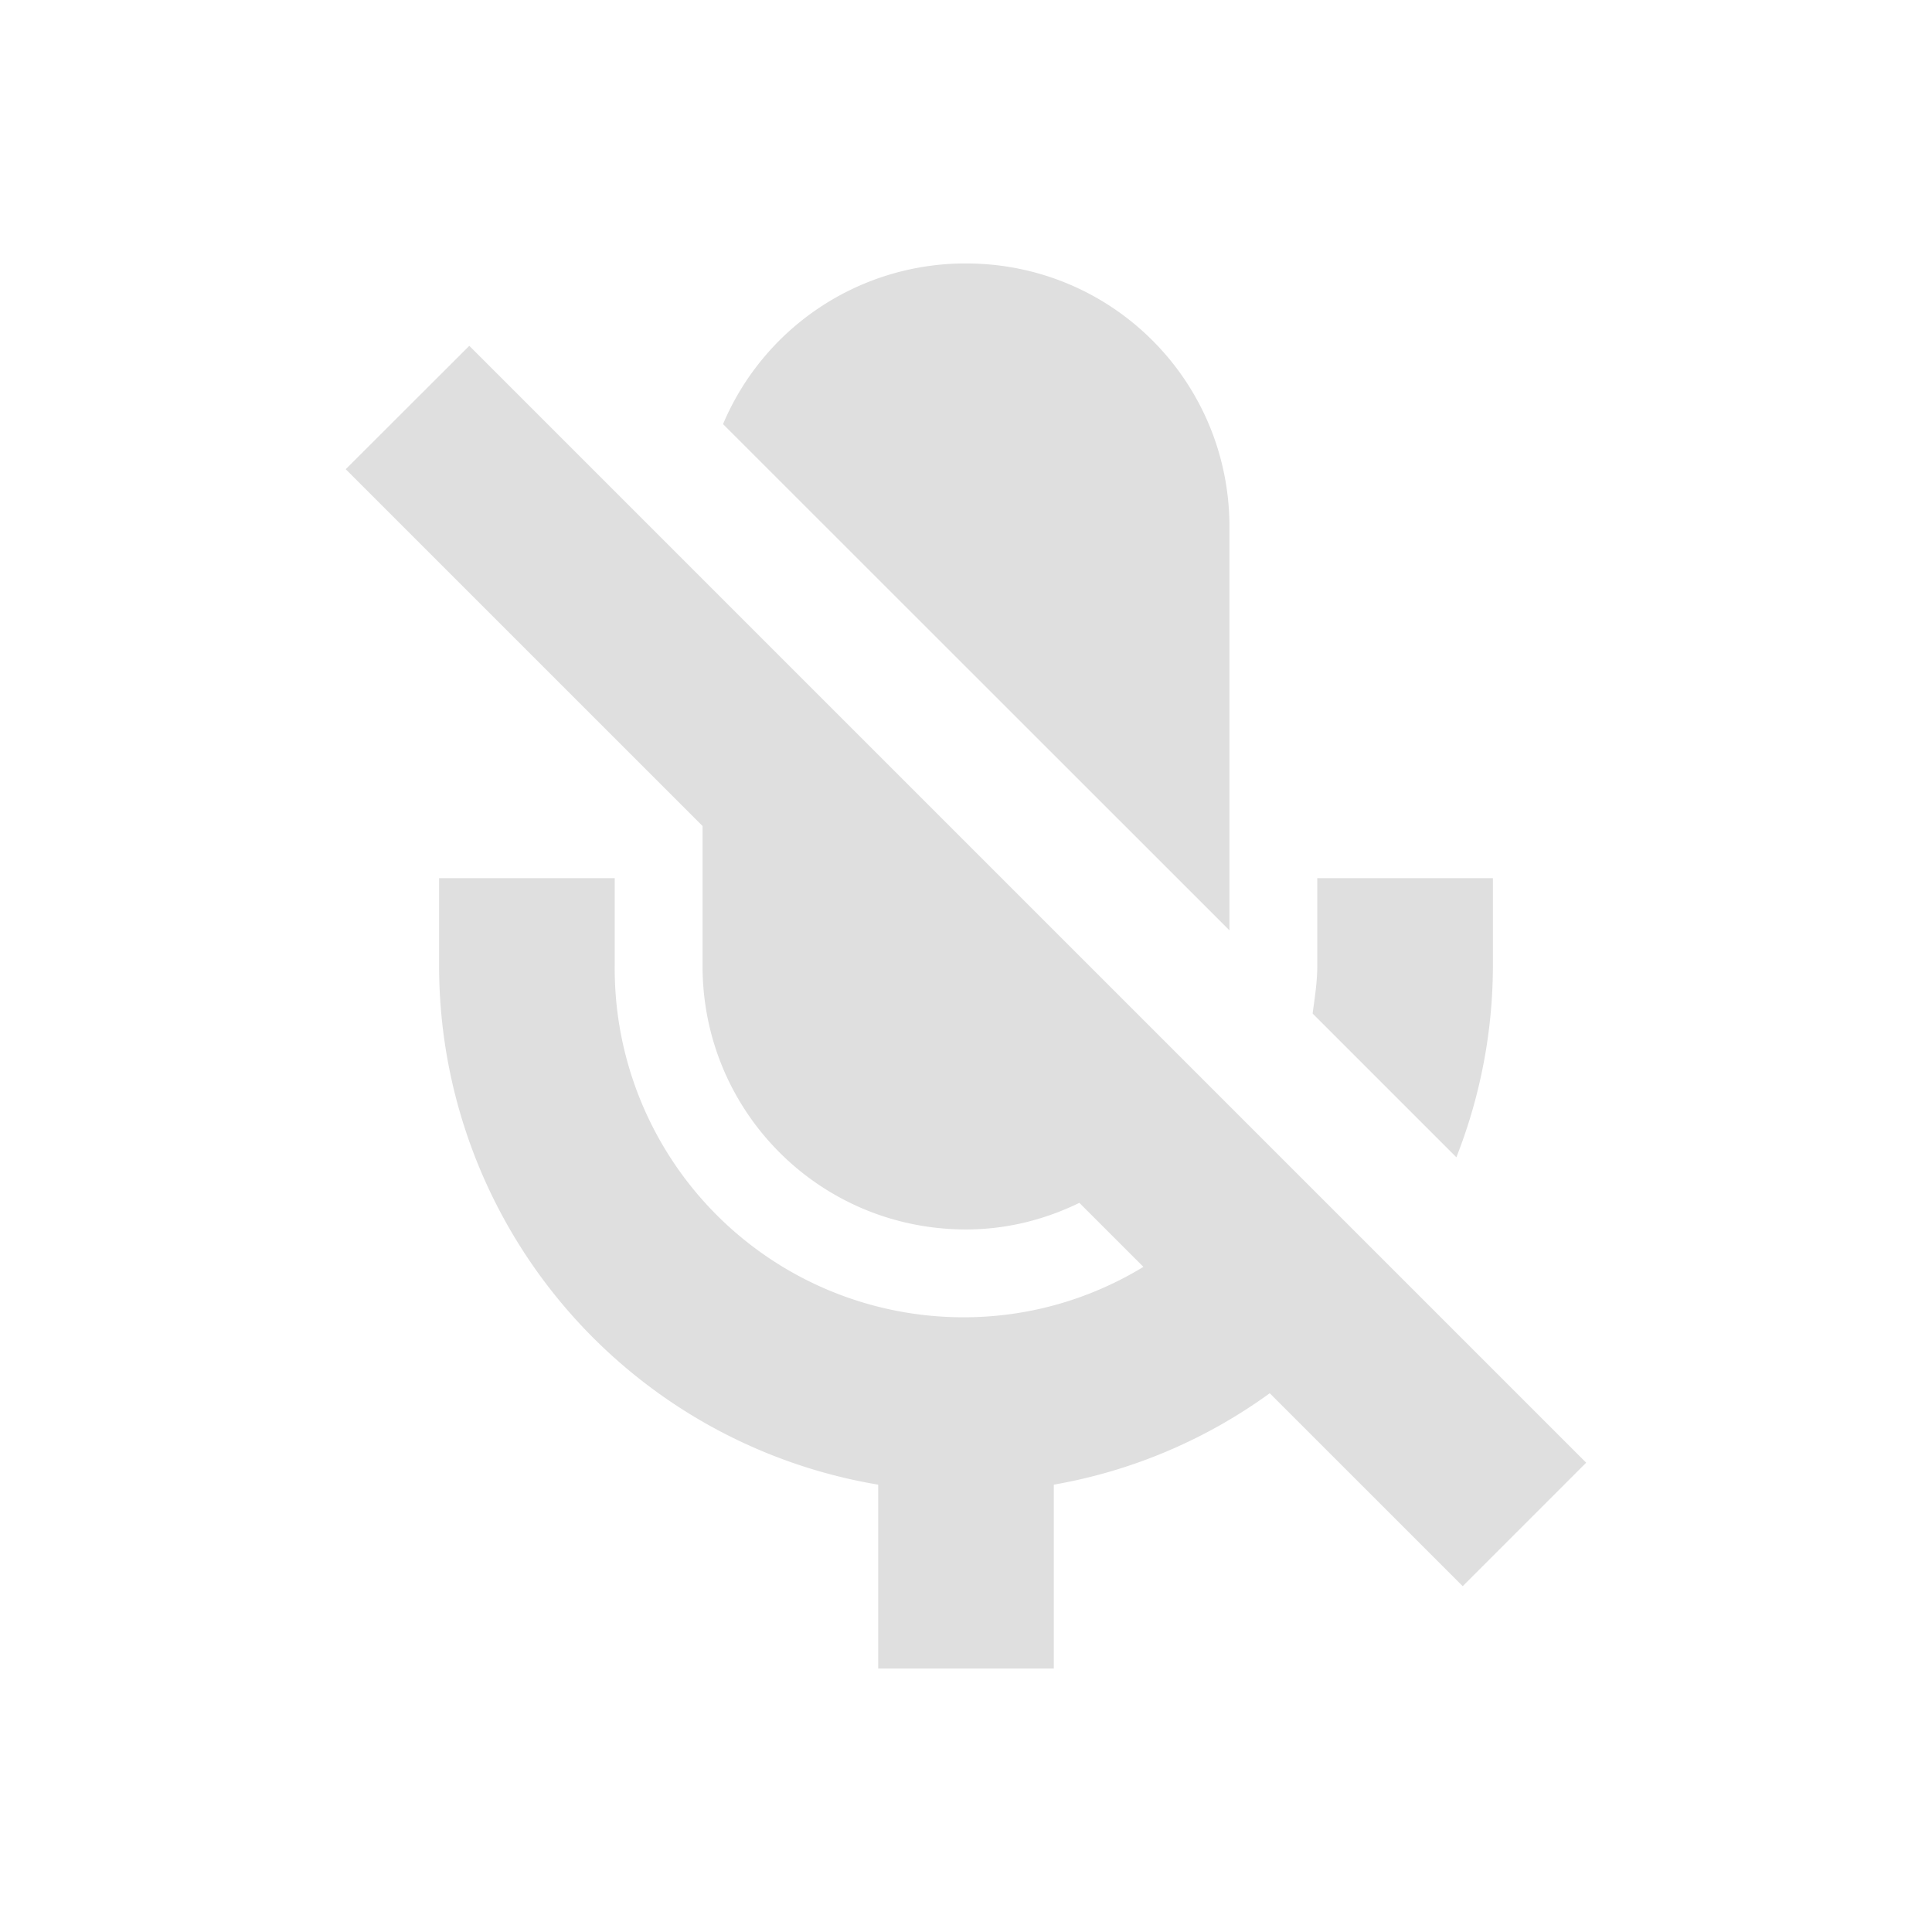 <svg xmlns="http://www.w3.org/2000/svg" width="22" height="22"><defs><style id="current-color-scheme" type="text/css"></style></defs><path d="M11 3a2.995 2.995 0 0 0-2.766 1.828v.002L14 10.594V6c0-1.662-1.338-3-3-3zm-5.656.938L3.937 5.343 8 9.406V11c0 1.662 1.338 3 3 3 .466 0 .901-.113 1.291-.303l.729.729A3.923 3.923 0 0 1 11 15a3.97 3.97 0 0 1-4-4v-1H5v1a5.992 5.992 0 0 0 5 5.906V19h2v-2.094a5.915 5.915 0 0 0 2.459-1.041l2.197 2.197 1.406-1.406L5.344 3.938zM15 10v1c0 .186-.029.362-.053.541l1.637 1.637A5.973 5.973 0 0 0 17 11v-1h-2z" fill="currentColor" color="#dfdfdf"/></svg>